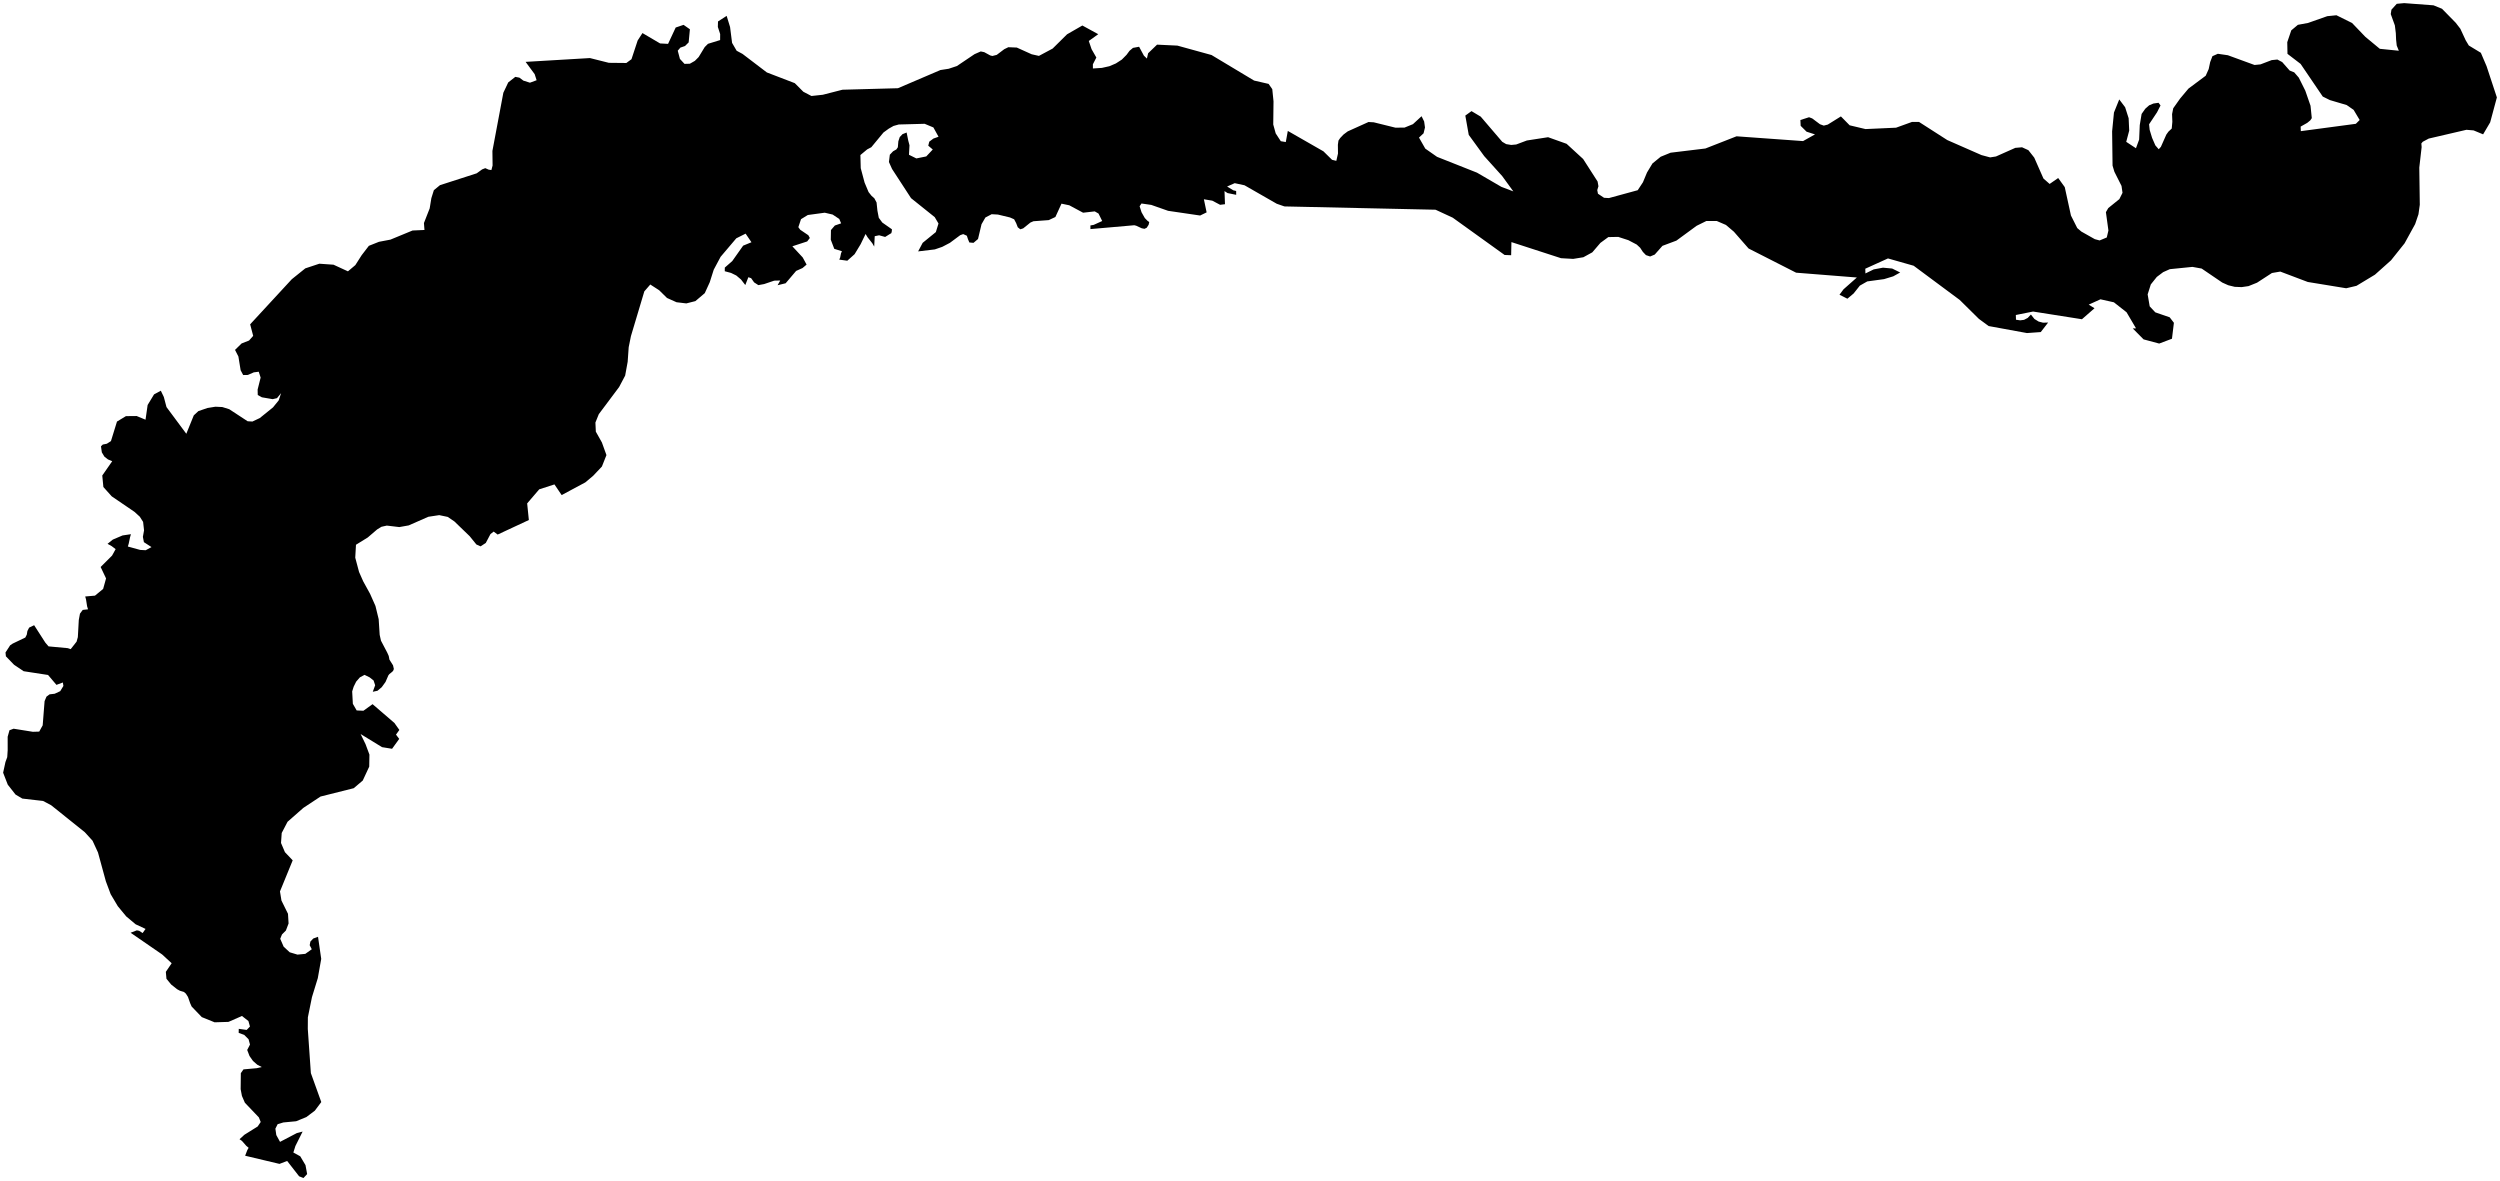 <?xml version="1.0"?>
<svg xmlns="http://www.w3.org/2000/svg" version="1.2" baseProfile="tiny" width="800" height="378" viewBox="0 0 800 378" stroke-linecap="round" stroke-linejoin="round">
<g id="ne_10m_lakes">
<path d="M 772.842 71.713 769.463 77.866 765.126 83.301 759.986 87.893 754.076 91.464 750.777 92.242 738.492 90.233 729.692 86.906 727.021 87.361 722.245 90.462 719.517 91.559 717.321 91.876 715.109 91.785 713.042 91.279 711.122 90.418 704.533 85.939 701.583 85.405 694.346 86.134 692.212 87.086 690.179 88.616 688.257 91.018 687.246 94.203 687.903 98.03 689.699 99.95 694.298 101.535 695.648 103.295 695.027 108.392 690.939 109.939 685.944 108.599 682.484 105.103 683.528 105.067 680.495 99.922 676.446 96.737 672.154 95.775 668.394 97.477 670.242 98.639 666.22 102.157 650.58 99.692 645.067 100.8 645.115 102.315 646.448 102.506 647.69 102.351 648.876 101.73 649.887 100.648 651.018 102.07 652.372 102.902 653.791 103.264 655.398 103.213 653.043 106.263 648.628 106.579 636.37 104.336 633.244 102.039 627.111 95.981 612.369 85.034 604.152 82.697 596.894 85.986 596.935 87.502 599.591 86.205 602.548 85.658 605.487 85.927 608.053 87.197 605.838 88.425 602.89 89.323 597.526 90.052 595.152 91.4 593.169 93.902 591.164 95.589 588.638 94.313 589.919 92.588 594.198 88.8 574.754 87.259 559.545 79.517 554.843 74.143 552.305 71.985 549.347 70.71 546.018 70.726 542.923 72.252 536.444 77.001 531.983 78.67 529.512 81.463 528.039 82.077 526.705 81.637 525.719 80.607 524.849 79.283 523.744 78.255 521.066 76.851 517.833 75.806 514.663 75.868 512.13 77.725 509.538 80.749 506.675 82.319 503.431 82.846 499.531 82.624 483.657 77.472 483.567 81.673 481.476 81.591 464.869 69.655 459.375 67.11 411.018 66.055 408.563 65.203 398.241 59.288 395.108 58.614 392.671 59.684 394.646 60.893 395.57 61.119 395.581 62.344 392.809 61.783 391.841 61.149 391.995 65.348 390.432 65.536 387.935 64.213 385.243 63.767 386.118 67.96 384.038 68.967 373.795 67.462 368.406 65.569 365.274 65.12 364.678 65.999 365.29 67.92 366.344 69.781 367.192 70.651 367.756 71.056 367.561 71.933 366.964 72.869 366.243 73.223 365.359 73.053 363.628 72.246 362.985 72.075 348.939 73.307 348.934 72.14 349.977 71.961 352.702 70.724 351.527 68.338 350.32 67.643 346.59 68.066 342.167 65.69 339.678 65.173 337.725 69.438 335.601 70.435 330.704 70.798 329.742 71.209 327.418 73.08 326.495 73.374 325.69 72.734 325.166 71.393 324.521 70.169 323.196 69.588 319.341 68.66 317.335 68.546 315.329 69.598 314.086 71.757 312.966 76.484 311.521 77.71 310.195 77.594 309.753 76.544 309.391 75.435 308.226 74.911 307.262 75.261 303.969 77.711 301.518 78.994 299.147 79.81 293.803 80.447 295.252 77.707 299.472 74.268 300.317 71.527 299.113 69.484 291.535 63.41 285.455 54.068 284.457 51.849 284.743 49.516 285.786 48.41 286.829 47.828 287.31 47.129 287.474 45.205 287.917 43.864 288.799 42.932 290.121 42.409 290.638 44.976 291.036 46.493 290.872 49.526 293.234 50.696 296.4 50.057 298.485 47.842 297.044 46.616 297.365 45.333 298.687 44.342 300.329 43.76 298.69 40.784 295.889 39.615 287.603 39.838 285.921 40.302 284.398 41.174 282.714 42.396 278.819 47.112 277.496 47.809 275.328 49.611 275.436 53.811 276.666 58.423 277.941 61.46 278.861 62.629 279.782 63.448 280.501 64.791 280.775 67.417 281.212 69.693 282.332 71.212 285.419 73.376 285.378 73.96 285.297 74.368 285.176 74.659 284.935 74.775 283.246 75.822 281.32 75.293 279.913 75.582 279.745 78.906 279.145 77.855 277.623 75.926 276.984 74.874 275.408 78.137 273.471 81.34 271.134 83.433 268.563 83.075 268.846 82.434 269.132 81.035 269.416 80.394 266.967 79.627 265.853 76.706 265.905 73.615 267.155 72.161 269.164 71.468 268.567 70.066 266.445 68.658 263.919 68.066 258.498 68.802 256.325 70.134 255.47 72.697 256.068 73.516 258.67 75.278 259.148 76.155 258.3 77.26 253.553 78.813 256.871 82.387 258.107 84.668 256.816 85.77 254.762 86.694 251.405 90.645 248.828 91.274 249.68 89.761 247.75 89.809 244.527 90.9 242.675 91.24 241.313 90.357 240.356 89.01 239.473 88.713 238.493 91.215 237.136 89.456 235.617 88.163 233.934 87.336 231.927 86.797 231.935 85.631 234.32 83.546 237.808 78.61 240.465 77.518 238.595 74.765 235.613 76.263 230.592 82.18 228.393 86.306 227.118 90.322 225.524 93.811 222.528 96.355 219.625 97.091 216.489 96.716 213.443 95.349 210.93 92.877 208.091 91.044 206.181 93.243 201.901 107.554 201.182 111.106 200.855 115.77 200.047 120.196 198.115 123.852 191.612 132.536 190.534 135.208 190.665 138.127 192.608 141.589 194.062 145.629 192.61 149.289 189.83 152.235 187.299 154.366 179.73 158.423 177.423 155.013 172.55 156.588 168.691 161.09 169.233 166.405 159.251 171.059 157.968 170.108 156.945 170.911 155.448 173.749 153.772 174.833 152.443 174.232 150.293 171.576 145.379 166.838 143.254 165.406 140.55 164.841 137.061 165.37 130.783 168.13 127.778 168.664 123.778 168.19 122.071 168.569 120.68 169.421 117.68 171.994 113.913 174.32 113.68 178.457 114.898 183.029 116.225 186.027 118.428 190.031 120.149 193.911 121.175 198.128 121.498 203.15 121.914 205.023 123.923 208.848 124.394 209.906 124.619 211.076 125.768 212.903 126.034 214.074 125.779 214.712 125.202 215.227 124.625 215.684 124.293 216.087 123.364 218.229 122.157 219.9 120.796 221.044 119.285 221.368 120.052 219.281 119.549 217.756 118.264 216.743 116.651 215.956 115.173 216.747 113.97 218.126 113.17 219.745 112.697 221.253 112.913 225.222 114.138 227.344 116.294 227.44 119.219 225.333 126.205 231.341 127.798 233.583 126.715 235.082 127.753 236.44 125.462 239.61 122.251 239.09 115.395 234.889 116.97 238.125 118.218 241.47 118.154 245.318 116.082 249.773 113.185 252.229 102.571 254.893 97.078 258.521 92.014 262.971 90.15 266.549 89.926 269.752 91.178 272.692 93.663 275.306 89.591 285.255 90.068 288.179 92.157 292.418 92.345 295.512 91.484 297.769 90.232 299.026 89.673 300.414 90.773 302.943 92.706 304.73 95.192 305.478 97.697 305.235 99.772 303.759 99.099 302.464 99.325 301.302 100.244 300.329 101.769 299.774 102.791 306.848 101.698 313.006 99.826 319.091 98.52 325.537 98.495 329.266 99.475 343.389 102.809 352.66 100.744 355.418 98.032 357.464 94.755 358.8 90.672 359.185 88.85 359.732 88.123 361.174 88.415 363.219 89.61 365.399 94.975 362.591 96.837 362.103 94.53 366.72 93.874 368.805 96.078 370.013 97.758 372.842 98.284 375.707 97.108 376.966 95.715 376.415 91.888 371.504 89.439 372.446 78.443 369.832 79.137 368.04 79.563 367.291 78.833 366.693 77.423 365.091 76.651 364.55 78.202 363.126 82.454 360.476 83.428 359.039 82.839 357.57 78.361 352.874 77.416 350.698 77.007 348.533 77.066 343.406 77.912 342.2 82.154 341.822 83.764 341.447 82.34 340.718 80.965 339.524 79.846 337.927 79.103 335.989 79.999 334.259 79.539 332.559 78.17 331.19 76.376 330.511 76.401 329.229 78.941 329.574 79.989 328.488 79.489 326.729 77.427 325.113 73.12 327.003 68.683 327.139 64.572 325.475 61.319 322.08 60.849 321.02 60.153 319.022 59.478 317.958 58.833 317.418 57.57 317.04 56.678 316.553 54.783 315.052 53.265 313.21 53.068 310.99 54.932 308.235 51.879 305.424 41.795 298.479 43.779 297.711 44.512 297.846 45.642 298.572 46.573 297.254 43.413 295.779 40.401 293.257 37.695 289.983 35.413 286.137 33.875 282.018 31.358 272.8 29.611 269.024 27.106 266.278 16.343 257.657 13.767 256.305 7.139 255.542 4.971 254.257 2.486 251.097 1 247.265 1.744 243.845 2.316 242.287 2.457 240.075 2.451 235.759 3.036 233.676 4.352 233.188 10.513 234.174 12.55 234.113 13.661 232.102 14.268 224.362 14.875 222.92 15.87 222.188 17.502 221.999 19.272 221.171 20.29 219.506 20.115 218.393 18.063 219.156 15.38 215.993 7.568 214.79 4.495 212.722 1.887 210.024 1.758 208.796 3.241 206.505 4.069 205.944 8.099 204.014 8.57 203.094 8.764 201.933 9.321 200.84 10.924 200.067 14.512 205.647 15.537 206.841 21.695 207.412 22.621 207.728 24.509 205.327 24.911 203.88 25.212 198.405 25.587 196.373 26.47 195.171 28.178 194.982 27.877 194.041 27.527 191.815 27.267 190.875 30.396 190.605 33.004 188.454 33.938 185.095 32.204 181.435 35.859 177.793 37.003 175.722 35.73 174.757 34.412 174.024 36.105 172.666 39.214 171.343 41.896 170.942 41.631 171.869 41.175 174.016 40.911 174.885 44.854 175.972 46.634 176.073 48.48 175.067 46.047 173.492 45.722 171.793 46.095 169.702 45.794 167.011 44.741 165.353 43.038 163.795 35.756 158.833 33.08 155.85 32.726 152.166 35.911 147.579 34.551 147.02 33.402 146.116 32.588 144.754 32.313 142.822 32.892 142.253 34.191 141.994 35.504 141.152 37.433 134.9 40.3 133.162 43.73 133.128 46.567 134.305 47.243 129.596 49.299 126.203 51.464 125.029 52.425 127.034 53.278 130.263 59.62 138.809 62.013 132.912 63.495 131.546 66.382 130.56 68.932 130.149 71.148 130.255 73.353 130.944 79.244 134.802 80.775 134.892 83.139 133.774 87.364 130.36 89.184 128.121 89.956 125.803 88.633 127.41 87.255 127.732 83.799 127.137 82.483 126.41 82.438 124.659 83.403 120.829 82.796 118.95 81.221 119.151 79.309 119.986 77.817 120.013 77.003 118.48 76.29 114.089 75.207 111.966 77.304 109.91 79.699 108.969 81.019 107.48 80.049 103.784 93.372 89.352 97.699 85.877 102.188 84.387 106.722 84.704 111.344 86.83 113.71 84.83 115.735 81.657 118.037 78.664 121.271 77.377 124.937 76.68 132.011 73.762 135.827 73.589 135.661 71.37 137.501 66.673 138.033 63.415 138.835 60.861 140.784 59.257 152.544 55.462 154.285 54.203 155.292 53.809 156.368 54.29 157.247 54.419 157.628 52.966 157.573 48.298 161.07 29.68 162.633 26.376 164.895 24.597 166.211 24.847 167.477 25.797 169.587 26.465 171.715 25.674 171.1 23.742 168.194 19.798 188.779 18.58 194.834 20.101 200.426 20.157 202.075 18.948 204.05 12.959 205.589 10.581 211.227 13.898 213.781 14.036 216.221 8.807 218.742 7.953 220.766 9.368 220.373 13.565 219.206 14.722 217.724 15.235 216.877 16.22 217.574 18.85 219.039 20.437 220.757 20.392 222.362 19.471 223.57 18.255 225.512 15.062 226.558 14.02 230.439 12.822 230.452 10.898 229.71 8.618 229.763 6.868 232.528 5.079 233.621 8.644 234.265 13.723 235.726 16.24 237.596 17.244 245.391 23.18 254.326 26.609 257.071 29.363 259.664 30.716 263.305 30.322 269.589 28.711 287.342 28.23 300.939 22.411 303.576 22.004 306.213 21.129 311.845 17.336 313.841 16.459 314.959 16.692 316.878 17.74 317.557 17.914 318.954 17.562 321.348 15.751 322.665 15.107 325.381 15.219 330.138 17.368 332.455 17.887 336.842 15.542 341.459 10.978 346.358 8.161 351.438 10.941 348.413 13.111 349.302 15.732 350.831 18.409 349.722 20.572 349.728 21.913 352.604 21.726 354.999 21.19 357.072 20.306 358.983 19.072 360.493 17.547 361.445 16.259 362.558 15.32 364.513 14.96 366.046 17.809 367.01 18.737 367.4 17.044 370.259 14.286 376.769 14.595 387.693 17.609 401.306 25.779 405.953 26.846 407.128 28.526 407.525 32.431 407.437 39.839 408.225 42.69 409.851 45.183 411.455 45.459 412.1 41.894 423.5 48.426 426.255 51.137 427.621 51.472 428.155 49.133 428.122 46.333 428.307 44.989 428.858 44.167 429.926 43.046 431.275 42.039 437.922 39.043 439.604 39.139 446.55 40.859 449.471 40.821 452.137 39.735 454.902 37.19 455.726 38.87 455.994 40.791 455.54 42.664 454.078 44.026 456.089 47.556 459.852 50.186 472.628 55.247 480.437 59.79 484.269 61.245 480.701 56.344 474.949 49.961 469.997 43.154 468.901 36.988 470.879 35.558 473.827 37.321 480.721 45.378 481.974 46.116 483.58 46.381 485.179 46.238 488.6 44.956 495.387 43.906 501.309 46.017 506.605 50.879 511.23 58.084 511.5 59.595 511.123 60.827 511.345 61.99 513.295 63.294 514.861 63.381 524.071 60.866 525.742 58.324 527.04 55.205 528.782 52.312 531.42 50.157 534.596 48.865 545.736 47.516 555.692 43.616 576.977 45.146 580.803 43.008 578.101 42.143 576.212 40.265 576.125 38.401 578.902 37.515 579.911 37.898 582.399 39.759 583.61 40.195 584.881 39.87 589.091 37.253 591.886 40.096 596.958 41.303 606.745 40.86 611.811 39.027 614.09 39.02 623.139 44.825 634.088 49.632 636.832 50.365 638.704 50.074 644.899 47.315 647.053 47.131 649.084 48.058 650.962 50.449 653.9 57.121 655.88 58.865 658.62 56.968 660.719 59.874 662.704 68.967 664.723 72.983 666.043 74.106 670.336 76.528 671.875 76.943 674.168 75.99 674.693 73.756 673.89 67.892 674.646 66.583 678.193 63.72 679.204 61.702 678.887 59.496 676.607 54.967 676.019 53.004 675.877 42.043 676.466 36.015 678.157 31.816 680.042 34.317 681.165 37.836 681.345 41.796 680.393 45.387 683.505 47.437 684.525 44.66 684.721 40.045 685.312 36.467 686.491 34.792 687.73 33.699 689.107 33.125 690.736 32.892 691.366 33.745 690.247 35.943 687.708 39.765 687.893 41.567 688.664 44.106 689.711 46.519 690.795 47.764 691.487 46.981 693.224 43.069 693.909 42.111 694.952 41.141 695.153 38.975 695.063 36.529 695.433 34.649 697.635 31.537 700.312 28.348 705.824 24.238 706.781 22.103 707.255 19.869 707.98 17.976 709.705 17.212 712.913 17.675 721.449 20.792 723.356 20.602 726.931 19.238 728.757 19.05 730.305 19.865 732.688 22.57 734.147 23.154 735.612 24.846 737.697 29.02 739.371 33.853 739.772 37.803 739.282 38.522 738.316 39.319 736.207 40.511 736.266 41.967 753.867 39.619 755.094 38.402 753.16 35.158 750.939 33.616 745.564 32.028 743.282 30.896 736.191 20.449 731.994 17.232 731.923 13.502 733.204 9.719 735.322 7.944 738.564 7.348 744.726 5.176 747.66 4.881 752.662 7.359 756.913 11.79 761.541 15.62 767.625 16.236 766.954 14.574 766.753 12.716 766.662 10.62 766.354 8.126 765.041 4.508 765.258 3.099 766.967 1.218 769.345 1 778.727 1.702 781.443 2.808 785.825 7.279 787.306 9.196 789.029 12.91 790.02 14.557 793.872 16.892 795.705 21.183 799 31.181 796.855 39.152 794.596 42.987 791.543 41.725 789.258 41.536 777.201 44.343 775.288 45.36 774.833 45.904 774.924 47.067 774.173 53.632 774.334 65.524 773.907 68.575 772.842 71.713 Z"/>
</g>
</svg>